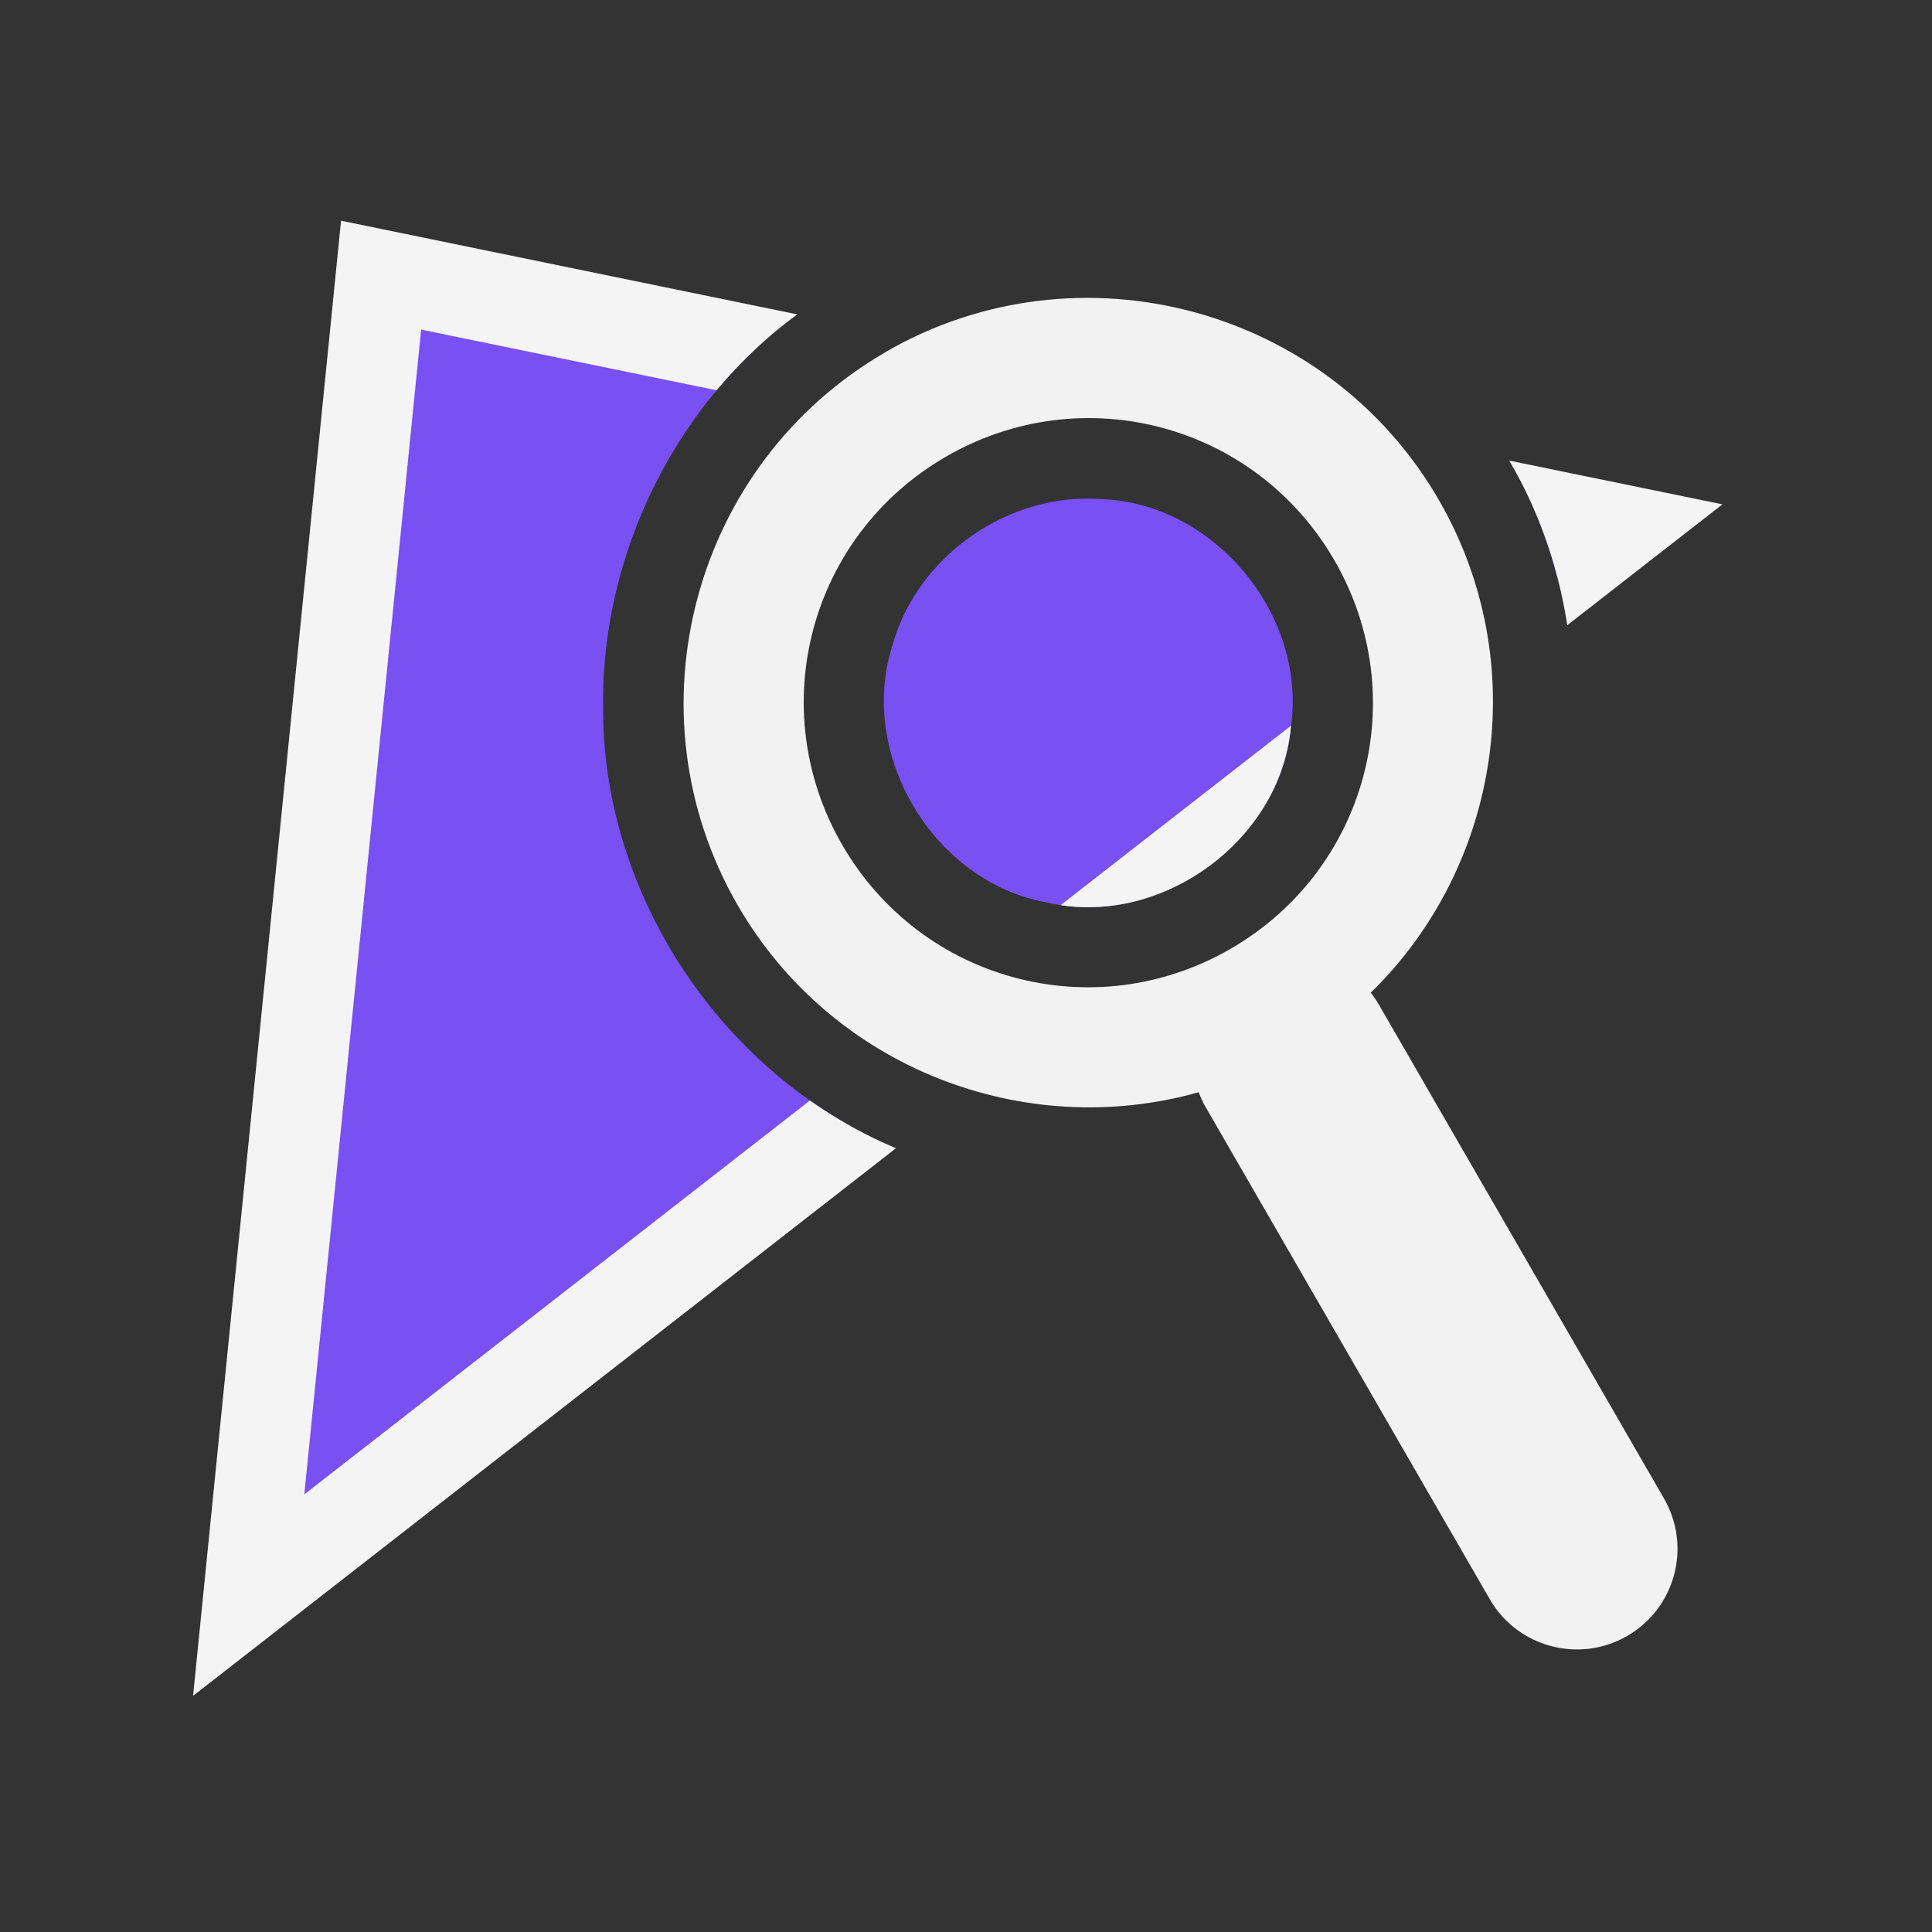 <?xml version="1.0" encoding="UTF-8" standalone="no"?>
<!-- Created with Inkscape (http://www.inkscape.org/) -->

<svg
   width="48"
   height="48"
   viewBox="0 0 48 48"
   version="1.1"
   id="svg1387"
   xml:space="preserve"
   xmlns="http://www.w3.org/2000/svg"
   xmlns:svg="http://www.w3.org/2000/svg"><rect x="0" y="0" width="48" height="48" fill="#333333" stroke="none"/><defs
     id="MeshDefs"><style
       id="GR-Mesh"><![CDATA[.IconOutline {
  stroke:#f5f4f4;
  fill:none;
  stroke-width:1.5;
}

.ThinDotOutline {
  stroke-dasharray:0.1, 2.5;
  stroke-linecap:round;
  stroke-width:1.5;
}

.ThickDotOutline {
  stroke-dasharray:0.1, 5;
  stroke-linecap:round;
  stroke-width:3;
}
.ThickOutline {
  stroke-linejoin:miter;
  stroke-miterlimit:3;
  stroke-opacity:1;
  stroke-width:3;
}

.MeshFillArea {
  display:inline;
  fill:#7950f2;
  fill-opacity:1;
}

.MeshFillAreaDark {
  display:inline;
  fill:#6b4cc8;
  fill-opacity:1;
}

.BgFillArea {
  fill: #495057;
 }

.ImportArrow {
  fill:#40c057;
  fill-opacity:1;
  stroke:none;
}
.ExportArrow {
  fill:#f03e3e;
  fill-opacity:1;
  stroke:none;
}
.GenericArrow {
  fill:#F5F4F4;
  fill-opacity:1;
  stroke:none;
}
]]></style><clipPath
       clipPathUnits="userSpaceOnUse"
       id="clipPath6297"><path
         id="path6299"
         style="color:#000000;display:none;opacity:0.475;fill:#f27e7e;fill-opacity:1;stroke-width:1;stroke-linecap:round;stroke-linejoin:round;stroke-miterlimit:1.9;stroke-dashoffset:0.6;-inkscape-stroke:none"
         d="M 18.276,2.227 C 16.967,2.266 15.668,2.628 14.532,3.281 c 0.603,-0.156 0.707,-0.178 0.047,0.004 -2.532,1.326 -4.127,4.19 -4.091,7.034 -0.027,3.227 2.117,6.321 5.143,7.437 1.272,0.49 2.67,0.653 4.021,0.462 1.531,2.618 3.007,5.272 4.572,7.868 0.981,1.372 3.145,1.589 4.377,0.436 1.162,-0.978 1.327,-2.819 0.446,-4.036 -1.399,-2.423 -2.799,-4.847 -4.198,-7.27 2.051,-2.562 2.283,-6.404 0.516,-9.177 -1.463,-2.424 -4.266,-3.913 -7.09,-3.814 z m 0.48,4.663 C 20.628,6.964 22.152,8.826 21.878,10.675 21.701,12.572 19.692,14.006 17.84,13.571 15.972,13.238 14.703,11.136 15.275,9.327 c 0.409,-1.5 1.934,-2.559 3.481,-2.437 z" /><path
         id="lpe_path-effect6301"
         style="color:#000000;display:inline;opacity:0.475;fill:#f27e7e;fill-opacity:1;stroke-width:1;stroke-linecap:round;stroke-linejoin:round;stroke-miterlimit:1.9;stroke-dashoffset:0.6;-inkscape-stroke:none"
         class="powerclip"
         d="M -1.304,-2.722 H 34.026 V 31.712 H -1.304 Z M 18.276,2.227 C 16.967,2.266 15.668,2.628 14.532,3.281 c 0.603,-0.156 0.707,-0.178 0.047,0.004 -2.532,1.326 -4.127,4.19 -4.091,7.034 -0.027,3.227 2.117,6.321 5.143,7.437 1.272,0.49 2.67,0.653 4.021,0.462 1.531,2.618 3.007,5.272 4.572,7.868 0.981,1.372 3.145,1.589 4.377,0.436 1.162,-0.978 1.327,-2.819 0.446,-4.036 -1.399,-2.423 -2.799,-4.847 -4.198,-7.27 2.051,-2.562 2.283,-6.404 0.516,-9.177 -1.463,-2.424 -4.266,-3.913 -7.09,-3.814 z m 0.48,4.663 C 17.209,6.767 15.684,7.827 15.275,9.327 c -0.571,1.809 0.697,3.911 2.565,4.244 1.852,0.436 3.861,-0.999 4.038,-2.896 0.274,-1.848 -1.251,-3.71 -3.122,-3.785 z" /></clipPath></defs><g
     id="layer2"
     style="display:inline"
     transform="translate(-778.761,-638.871)"><g
       id="g7581-3"
       style="display:inline"
       clip-path="url(#clipPath6297)"
       transform="matrix(1.5,0,0,1.5,778.014,640.937)"><path
         d="M 4.617,25.043 6.81,3.18 27.283,7.384 Z"
         id="path306-6"
         class="MeshFillArea IconOutline IconOutlineThick" /></g><path
       id="path26598-6-7"
       style="color:#000000;display:inline;fill:#f2f2f2;stroke-width:1;stroke-linecap:round;stroke-linejoin:round;stroke-miterlimit:1.9;stroke-dashoffset:0.6;-inkscape-stroke:none"
       d="m 800.77,647.615 c -4.797,2.77 -6.452,8.946 -3.683,13.743 2.345,4.061 7.131,5.87 11.455,4.649 0.037,0.101 0.081,0.199 0.13,0.295 l 7.102,12.301 c 0.691,1.194 2.219,1.603 3.414,0.913 1.196,-0.69 1.605,-2.219 0.915,-3.415 l -7.102,-12.301 c -0.055,-0.093 -0.118,-0.18 -0.182,-0.267 3.211,-3.135 4.034,-8.181 1.692,-12.237 -2.769,-4.797 -8.948,-6.451 -13.745,-3.682 z m 1.5,2.598 c 3.393,-1.959 7.688,-0.809 9.647,2.584 1.959,3.393 0.809,7.69 -2.586,9.649 -3.393,1.959 -7.688,0.805 -9.647,-2.587 -1.959,-3.393 -0.808,-7.686 2.584,-9.645 z" /></g></svg>
